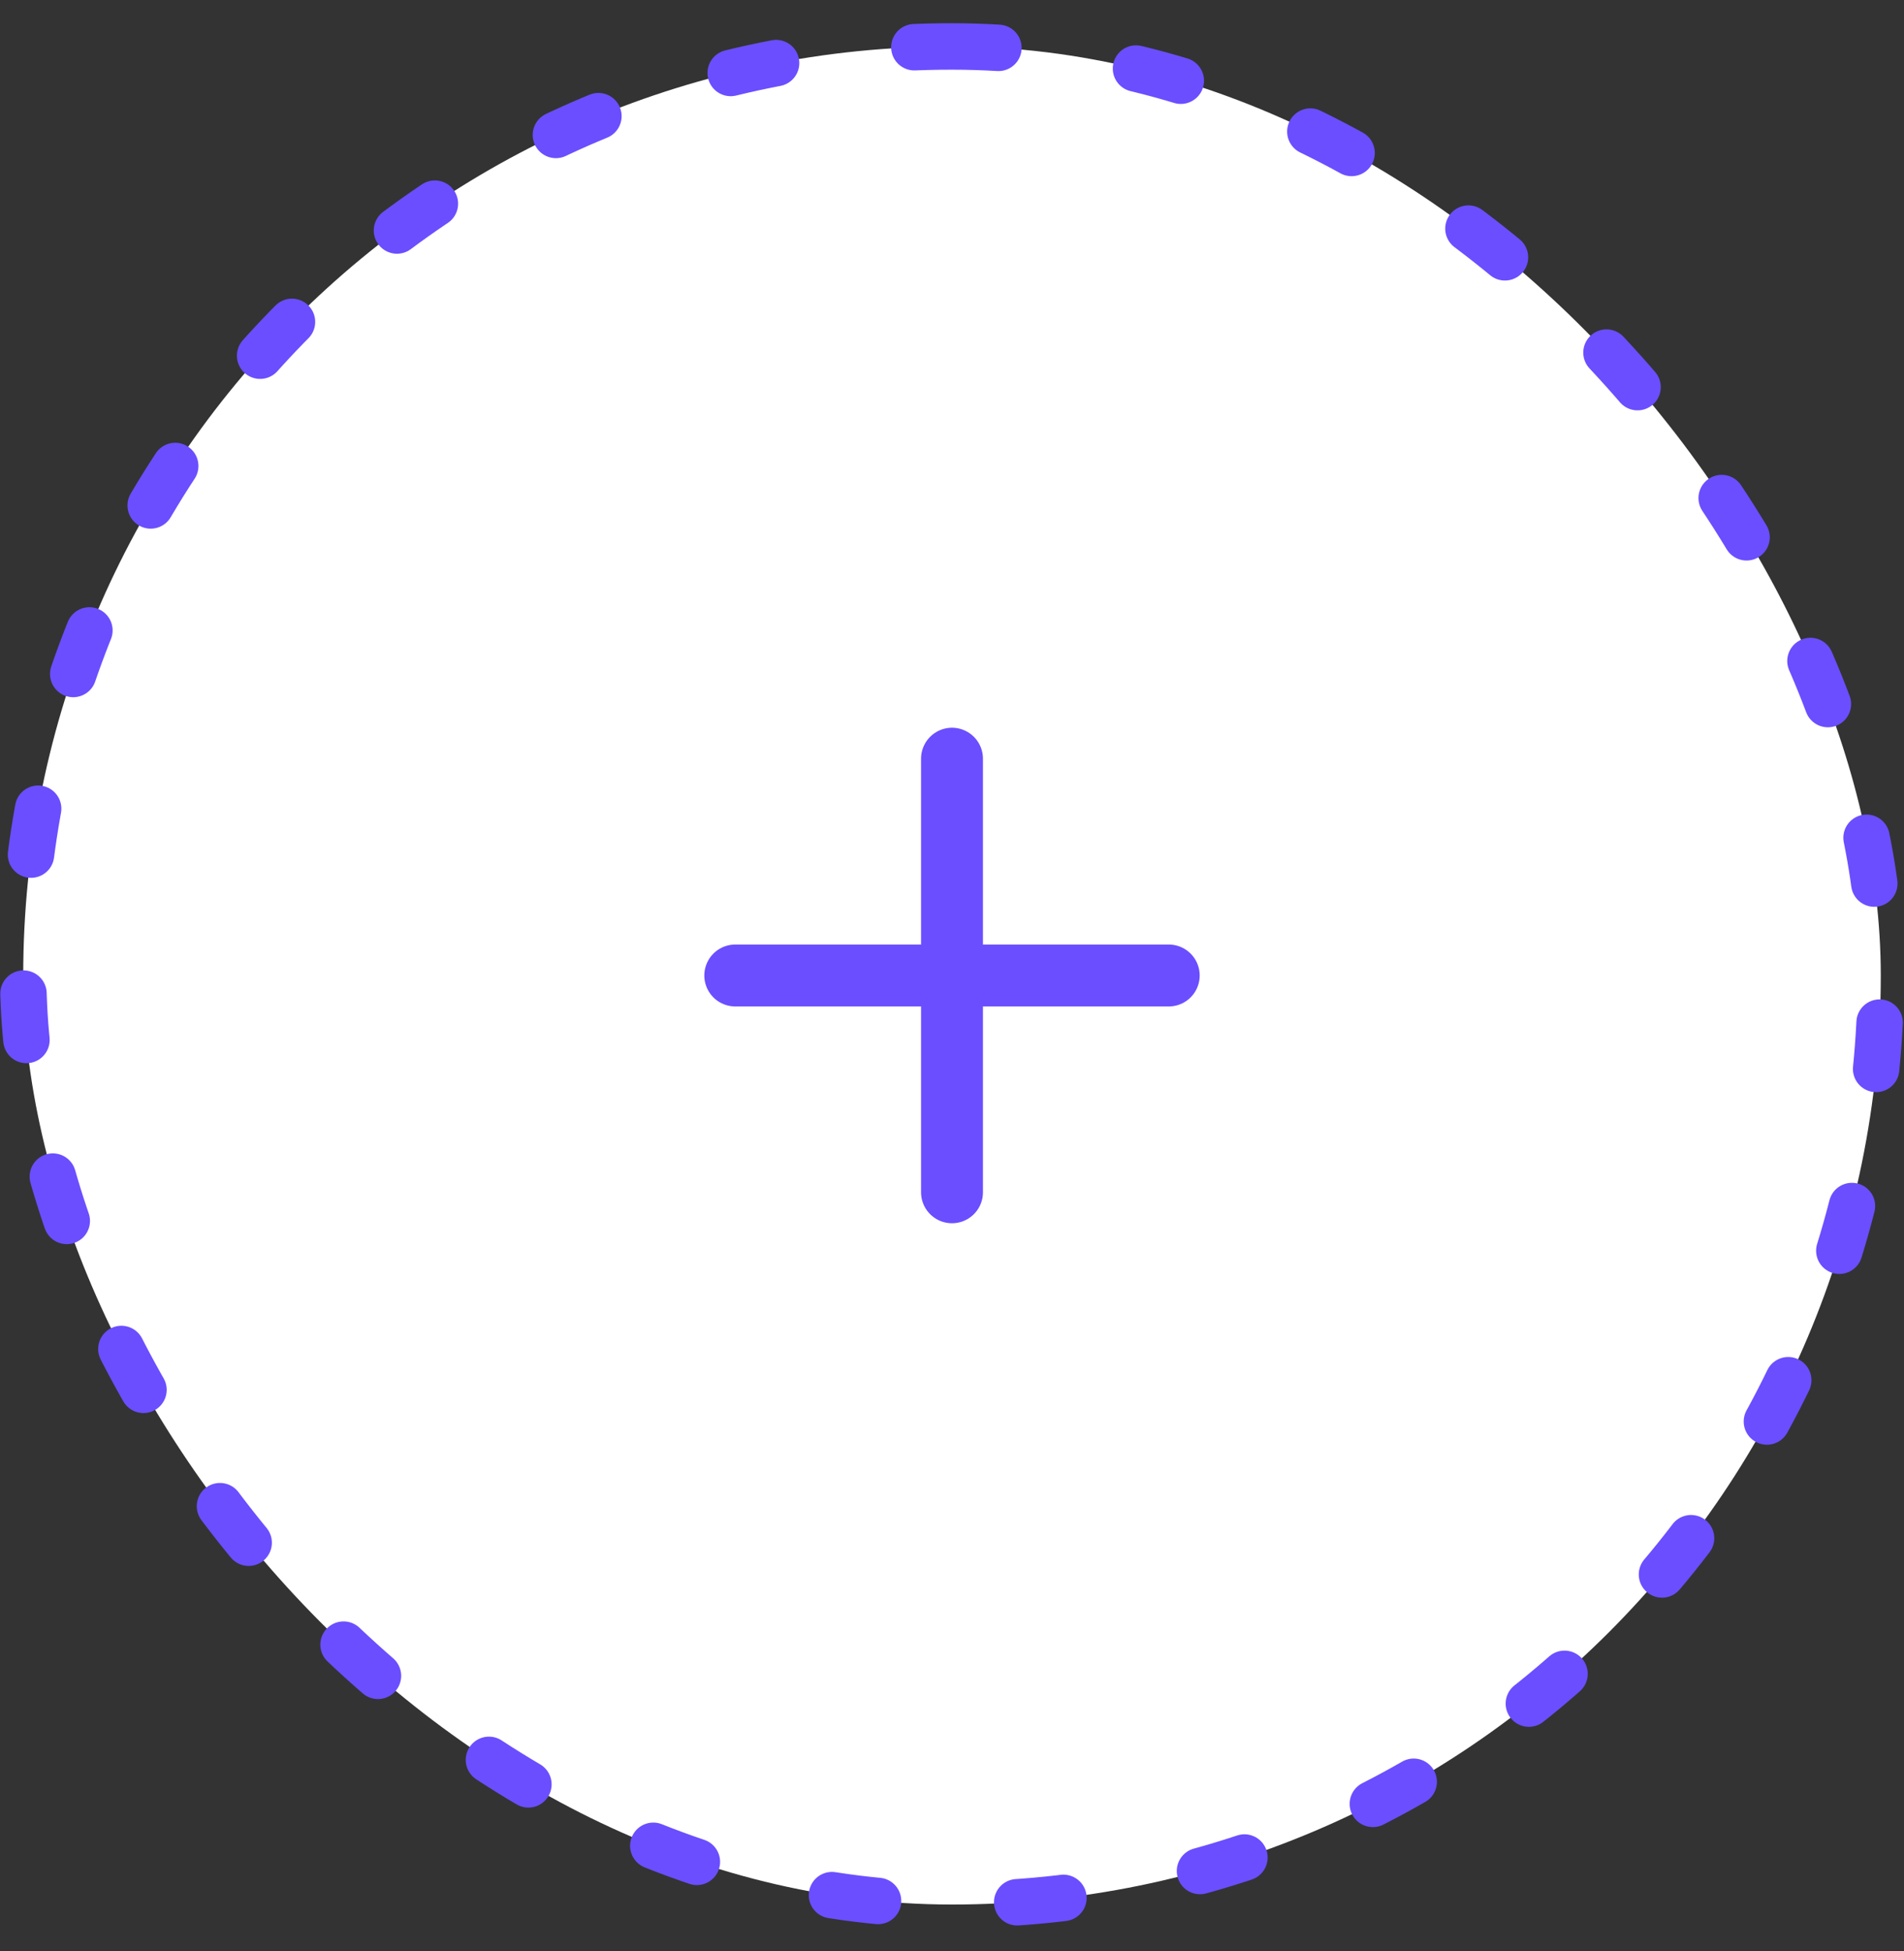 <svg width="41" height="42" viewBox="0 0 41 42" fill="none" xmlns="http://www.w3.org/2000/svg">
    <rect x="0" y="0" width="41" height="42" fill="#333333" stroke="none"/>
    <rect x="0.5" y="1" width="40" height="40" rx="20" fill="white"/>
    <rect x="0.5" y="1" width="40" height="40" rx="20" stroke="#6B4EFF" stroke-linecap="round" stroke-linejoin="round" stroke-dasharray="1 3"/>
    <path d="M20.5 16.333V25.667M15.833 21H25.167" stroke="#6B4EFF" stroke-width="1.333" stroke-linecap="round" stroke-linejoin="round"/>
</svg>
